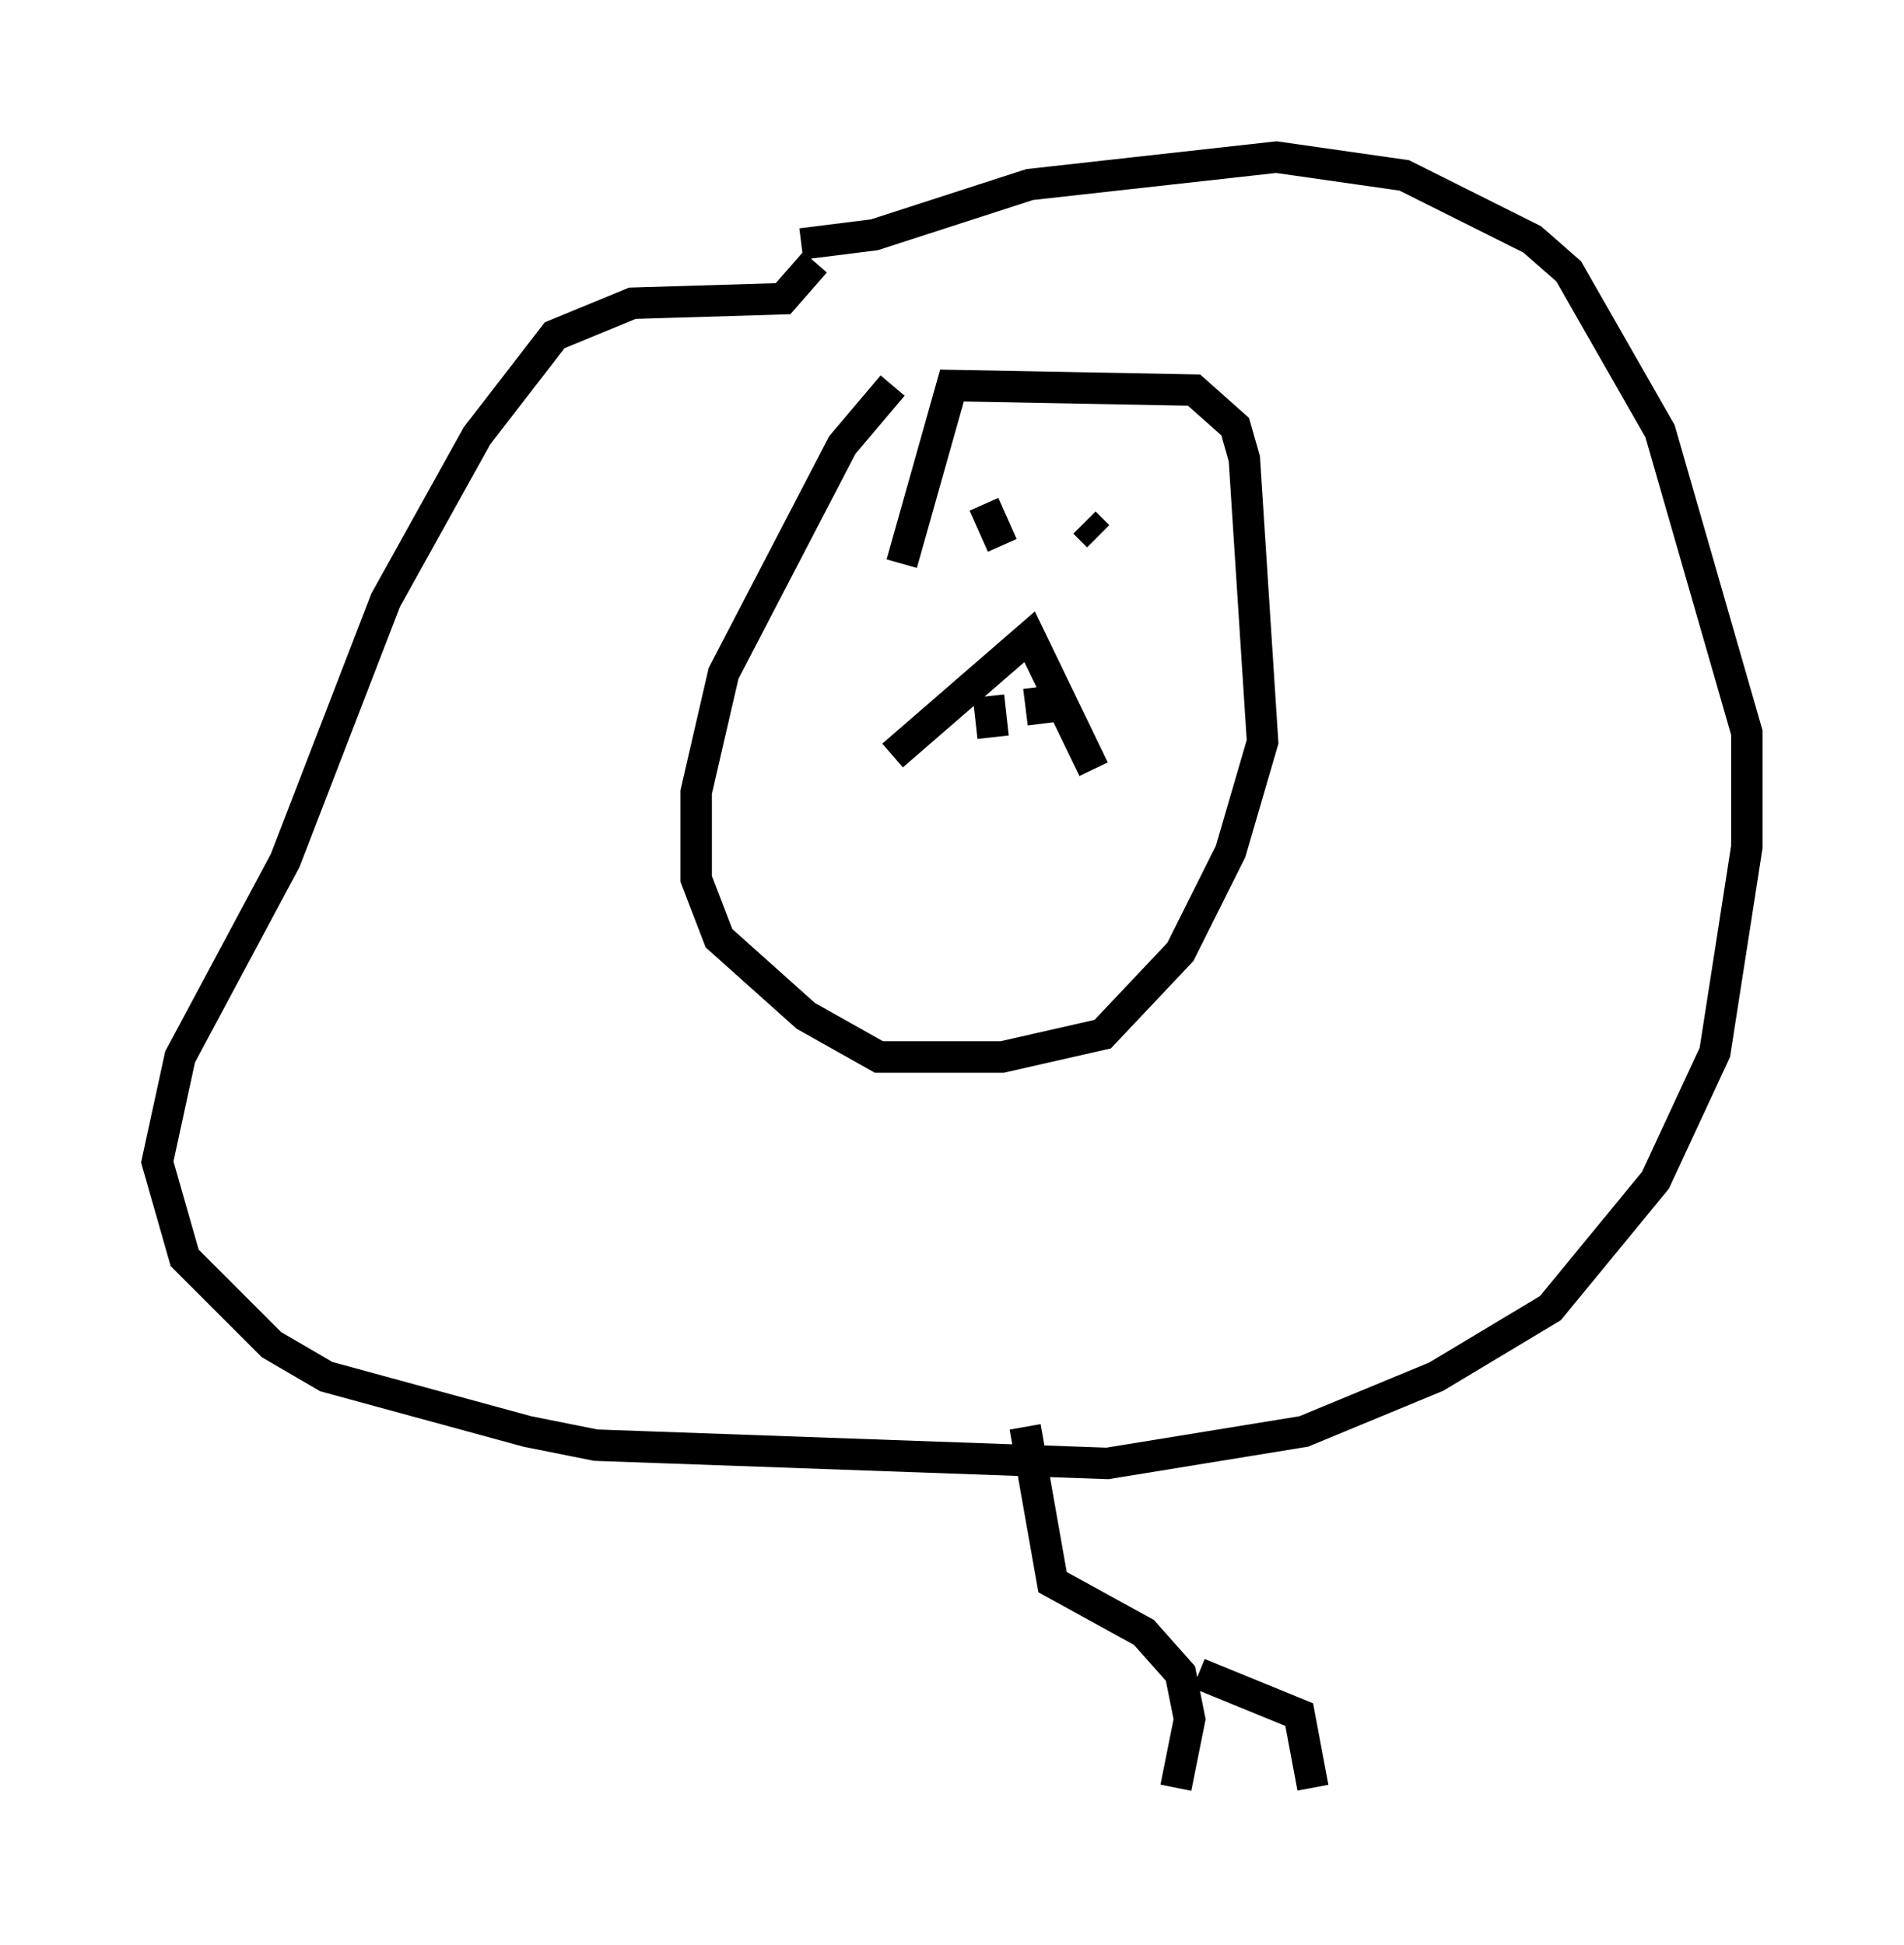 <?xml version="1.0" encoding="utf-8" ?>
<svg baseProfile="full" height="61.855" version="1.1" width="60.547" xmlns="http://www.w3.org/2000/svg" xmlns:ev="http://www.w3.org/2001/xml-events" xmlns:xlink="http://www.w3.org/1999/xlink"><defs /><rect fill="white" height="61.855" width="60.547" x="0" y="0" /><path d="M29.838, 11.536 m-1.453, 0.726 l-1.598, 1.888 -3.777, 7.263 l-0.872, 3.777 0.0, 2.76 l0.726, 1.888 2.76, 2.469 l2.324, 1.307 3.922, 0.0 l3.196, -0.726 2.469, -2.615 l1.598, -3.196 1.017, -3.486 l-0.581, -9.006 -0.291, -1.017 l-1.307, -1.162 -7.698, -0.145 l-1.598, 5.665 m-0.291, 6.101 l4.358, -3.777 2.034, 4.212 m-3.341, -2.324 l0.145, 1.307 m1.453, -1.598 l0.145, 1.162 m-1.888, -6.972 l0.581, 1.307 m2.615, -0.726 l0.436, 0.436 m-9.441, -9.296 l2.324, -0.291 4.939, -1.598 l7.844, -0.872 4.067, 0.581 l4.067, 2.034 1.162, 1.017 l2.905, 5.084 2.76, 9.587 l0.0, 3.631 -1.017, 6.536 l-1.888, 4.067 -3.341, 4.067 l-3.631, 2.179 -4.212, 1.743 l-6.246, 1.017 -16.268, -0.581 l-2.179, -0.436 -6.391, -1.743 l-1.743, -1.017 -2.76, -2.76 l-0.872, -3.05 0.726, -3.341 l3.341, -6.246 3.196, -8.279 l2.905, -5.229 2.469, -3.196 l2.469, -1.017 4.793, -0.145 l1.017, -1.162 m6.682, 37.039 l0.872, 4.939 2.905, 1.598 l1.162, 1.307 0.291, 1.453 l-0.436, 2.179 m0.726, -3.631 l3.196, 1.307 0.436, 2.324 " fill="none" stroke="black" stroke-width="1" /></svg>